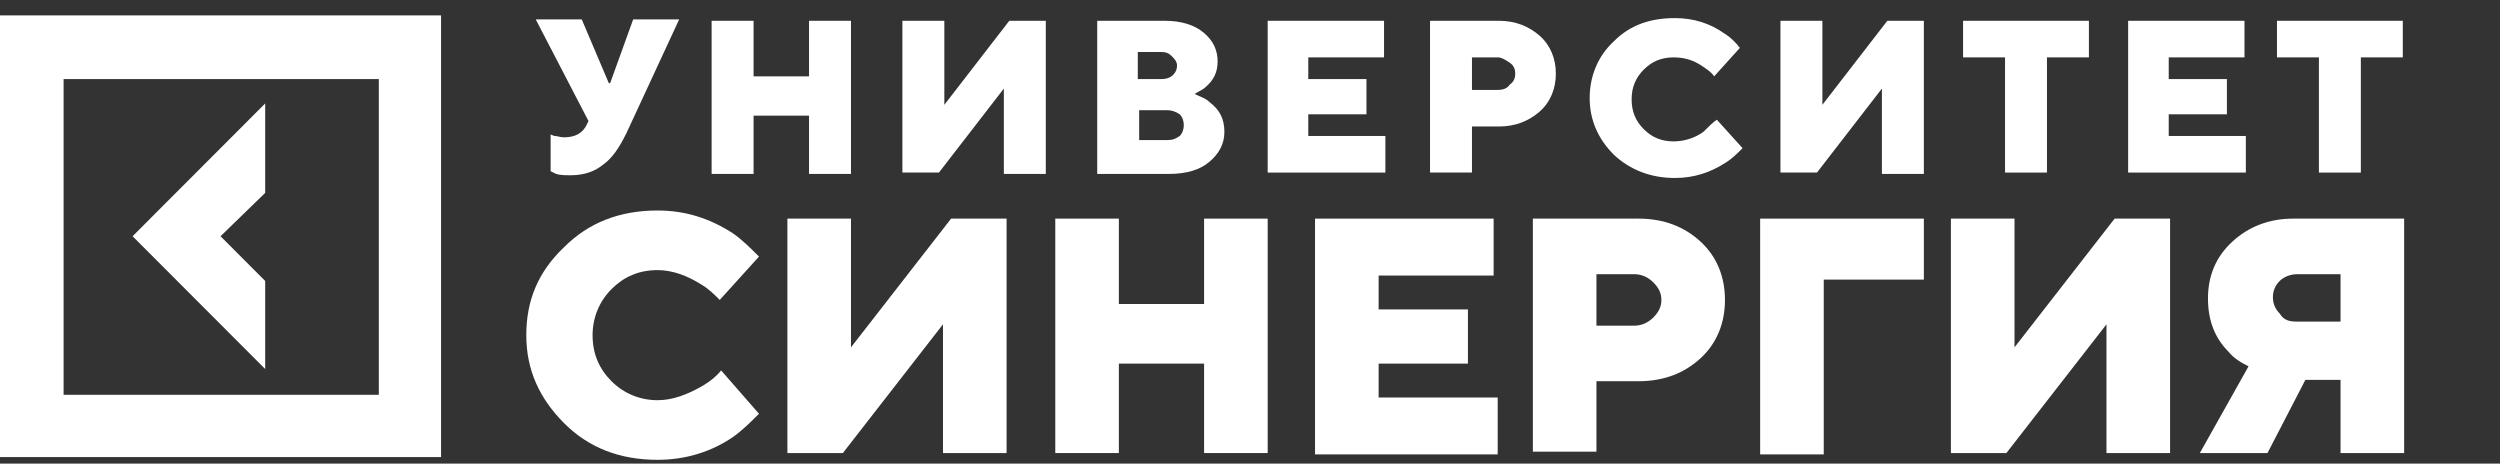 <svg width="151" height="28" viewBox="0 0 151 28" fill="none" xmlns="http://www.w3.org/2000/svg">
<rect x="0" y="0" width="151" height="28" fill="#333333" stroke="none"/>
<g clip-path="url(#clip0)">
<path d="M16.017 16.97L13.32 14.269L16.017 11.65V6.249L8.008 14.269L16.017 22.29V16.97Z" fill="white"/>
<path d="M0 0.928V27.608H26.64V0.928H0ZM22.881 23.844H3.841V4.775H22.881V23.844Z" fill="white"/>
<path d="M33.258 10.34V8.13C33.34 8.13 33.422 8.212 33.503 8.212C33.667 8.212 33.83 8.294 34.075 8.294C34.729 8.294 35.219 8.048 35.465 7.475L35.546 7.312L32.359 1.173H35.138L36.772 5.02H36.854L38.243 1.173H41.021L37.834 8.048C37.426 8.867 37.017 9.521 36.445 9.931C35.955 10.34 35.301 10.585 34.484 10.585C34.157 10.585 33.83 10.585 33.585 10.503L33.258 10.34Z" fill="white"/>
<path d="M42.982 10.423V1.256H45.516V4.612H48.866V1.256H51.399V10.505H48.866V6.985H45.516V10.505H42.982V10.423Z" fill="white"/>
<path d="M54.504 10.423V1.256H57.038V6.331L60.96 1.256H63.166V10.505H60.633V5.349L56.711 10.423H54.504Z" fill="white"/>
<path d="M66.272 10.423V1.256H70.358C71.338 1.256 72.155 1.502 72.727 1.993C73.299 2.484 73.544 3.057 73.544 3.712C73.544 4.366 73.299 4.857 72.809 5.267C72.646 5.43 72.4 5.512 72.155 5.676C72.482 5.84 72.809 5.921 73.054 6.167C73.708 6.658 73.953 7.231 73.953 7.967C73.953 8.704 73.626 9.277 73.054 9.768C72.482 10.259 71.665 10.505 70.603 10.505H66.272V10.423ZM68.805 4.776H70.194C70.439 4.776 70.684 4.694 70.848 4.53C71.011 4.366 71.093 4.203 71.093 3.957C71.093 3.712 70.93 3.548 70.766 3.384C70.603 3.221 70.439 3.139 70.112 3.139H68.723V4.776H68.805ZM68.805 8.459H70.521C70.848 8.459 71.011 8.377 71.256 8.213C71.42 8.049 71.502 7.804 71.502 7.558C71.502 7.313 71.42 7.067 71.256 6.904C71.011 6.74 70.766 6.658 70.521 6.658H68.805V8.459Z" fill="white"/>
<path d="M76.568 10.423V1.256H83.596V3.466H79.02V4.776H82.534V6.904H79.02V8.213H83.677V10.423H76.568Z" fill="white"/>
<path d="M86.374 10.423V1.256H90.542C91.522 1.256 92.34 1.584 92.993 2.157C93.647 2.73 93.974 3.548 93.974 4.448C93.974 5.349 93.647 6.167 92.993 6.74C92.34 7.313 91.522 7.64 90.542 7.64H88.907V10.423H86.374ZM88.907 5.43H90.46C90.787 5.43 91.032 5.349 91.196 5.103C91.441 4.939 91.522 4.694 91.522 4.448C91.522 4.203 91.441 3.957 91.196 3.793C90.95 3.63 90.705 3.466 90.46 3.466H88.907V5.43Z" fill="white"/>
<path d="M103.698 7.231L105.251 8.95C104.924 9.277 104.597 9.604 104.189 9.85C103.29 10.423 102.309 10.75 101.165 10.75C99.694 10.75 98.468 10.259 97.488 9.359C96.507 8.377 96.017 7.231 96.017 5.921C96.017 4.612 96.507 3.384 97.488 2.484C98.468 1.502 99.694 1.093 101.165 1.093C102.309 1.093 103.29 1.42 104.107 1.993C104.515 2.238 104.842 2.566 105.087 2.893L103.535 4.612C103.371 4.366 103.126 4.203 102.881 4.039C102.309 3.63 101.737 3.466 101.083 3.466C100.348 3.466 99.776 3.712 99.285 4.203C98.795 4.694 98.55 5.267 98.55 6.003C98.55 6.74 98.795 7.313 99.285 7.804C99.776 8.295 100.348 8.54 101.083 8.54C101.655 8.54 102.309 8.377 102.881 7.967C103.208 7.64 103.453 7.395 103.698 7.231Z" fill="white"/>
<path d="M107.539 10.423V1.256H110.072V6.331L113.994 1.256H116.201V10.505H113.667V5.349L109.745 10.423H107.539Z" fill="white"/>
<path d="M121.104 10.423V3.466H118.57V1.256H126.17V3.466H123.637V10.423H121.104Z" fill="white"/>
<path d="M128.54 10.423V1.256H135.567V3.466H130.991V4.776H134.505V6.904H130.991V8.213H135.649V10.423H128.54Z" fill="white"/>
<path d="M140.062 10.423V3.466H137.529V1.256H145.129V3.466H142.595V10.423H140.062Z" fill="white"/>
<path d="M43.555 22.372L45.843 24.991C45.353 25.482 44.862 25.973 44.29 26.382C42.983 27.282 41.43 27.773 39.714 27.773C37.426 27.773 35.547 27.037 34.076 25.564C32.605 24.09 31.788 22.372 31.788 20.244C31.788 18.116 32.523 16.397 34.076 14.924C35.547 13.451 37.426 12.714 39.714 12.714C41.43 12.714 42.901 13.205 44.29 14.106C44.862 14.515 45.353 15.006 45.843 15.497L43.473 18.116C43.146 17.788 42.819 17.461 42.411 17.216C41.512 16.643 40.613 16.315 39.714 16.315C38.57 16.315 37.671 16.725 36.936 17.461C36.2 18.198 35.792 19.18 35.792 20.244C35.792 21.39 36.2 22.29 36.936 23.026C37.671 23.763 38.652 24.172 39.714 24.172C40.613 24.172 41.512 23.845 42.492 23.272C42.901 23.026 43.31 22.699 43.555 22.372Z" fill="white"/>
<path d="M47.559 27.364V13.205H51.399V20.98L57.446 13.205H60.797V27.364H56.956V19.589L50.909 27.364H47.559Z" fill="white"/>
<path d="M63.739 27.364V13.205H67.579V18.361H72.727V13.205H76.568V27.364H72.727V21.962H67.579V27.364H63.739Z" fill="white"/>
<path d="M79.428 27.364V13.205H90.215V16.643H83.269V18.689H88.662V21.962H83.269V24.009H90.46V27.446H79.428V27.364Z" fill="white"/>
<path d="M92.585 27.364V13.205H98.958C100.511 13.205 101.737 13.696 102.717 14.597C103.698 15.497 104.188 16.724 104.188 18.116C104.188 19.507 103.698 20.735 102.717 21.635C101.737 22.535 100.511 23.026 98.958 23.026H96.425V27.282H92.585V27.364ZM96.425 19.671H98.713C99.122 19.671 99.53 19.507 99.857 19.18C100.184 18.852 100.348 18.525 100.348 18.116C100.348 17.707 100.184 17.379 99.857 17.052C99.53 16.724 99.122 16.561 98.713 16.561H96.425V19.671Z" fill="white"/>
<path d="M106.313 27.364V13.205H116.201V16.888H110.154V27.446H106.313V27.364Z" fill="white"/>
<path d="M117.835 27.364V13.205H121.676V20.98L127.723 13.205H131.073V27.364H127.232V19.589L121.185 27.364H117.835Z" fill="white"/>
<path d="M132.87 27.364L135.812 22.126C135.322 21.881 134.913 21.635 134.586 21.226C133.769 20.407 133.361 19.343 133.361 18.034C133.361 16.643 133.851 15.497 134.832 14.597C135.812 13.696 137.038 13.205 138.509 13.205H145.21V27.364H141.369V22.945H139.244L136.956 27.364H132.87ZM138.754 19.425H141.369V16.561H138.754C138.345 16.561 137.937 16.724 137.692 16.97C137.446 17.216 137.283 17.543 137.283 17.952C137.283 18.361 137.446 18.689 137.692 18.934C137.937 19.343 138.264 19.425 138.754 19.425Z" fill="white"/>
</g>
<defs>
<clipPath id="clip0">
<rect width="150.328" height="26.844" fill="white" transform="translate(0 0.931)"/>
</clipPath>
</defs>
</svg>
